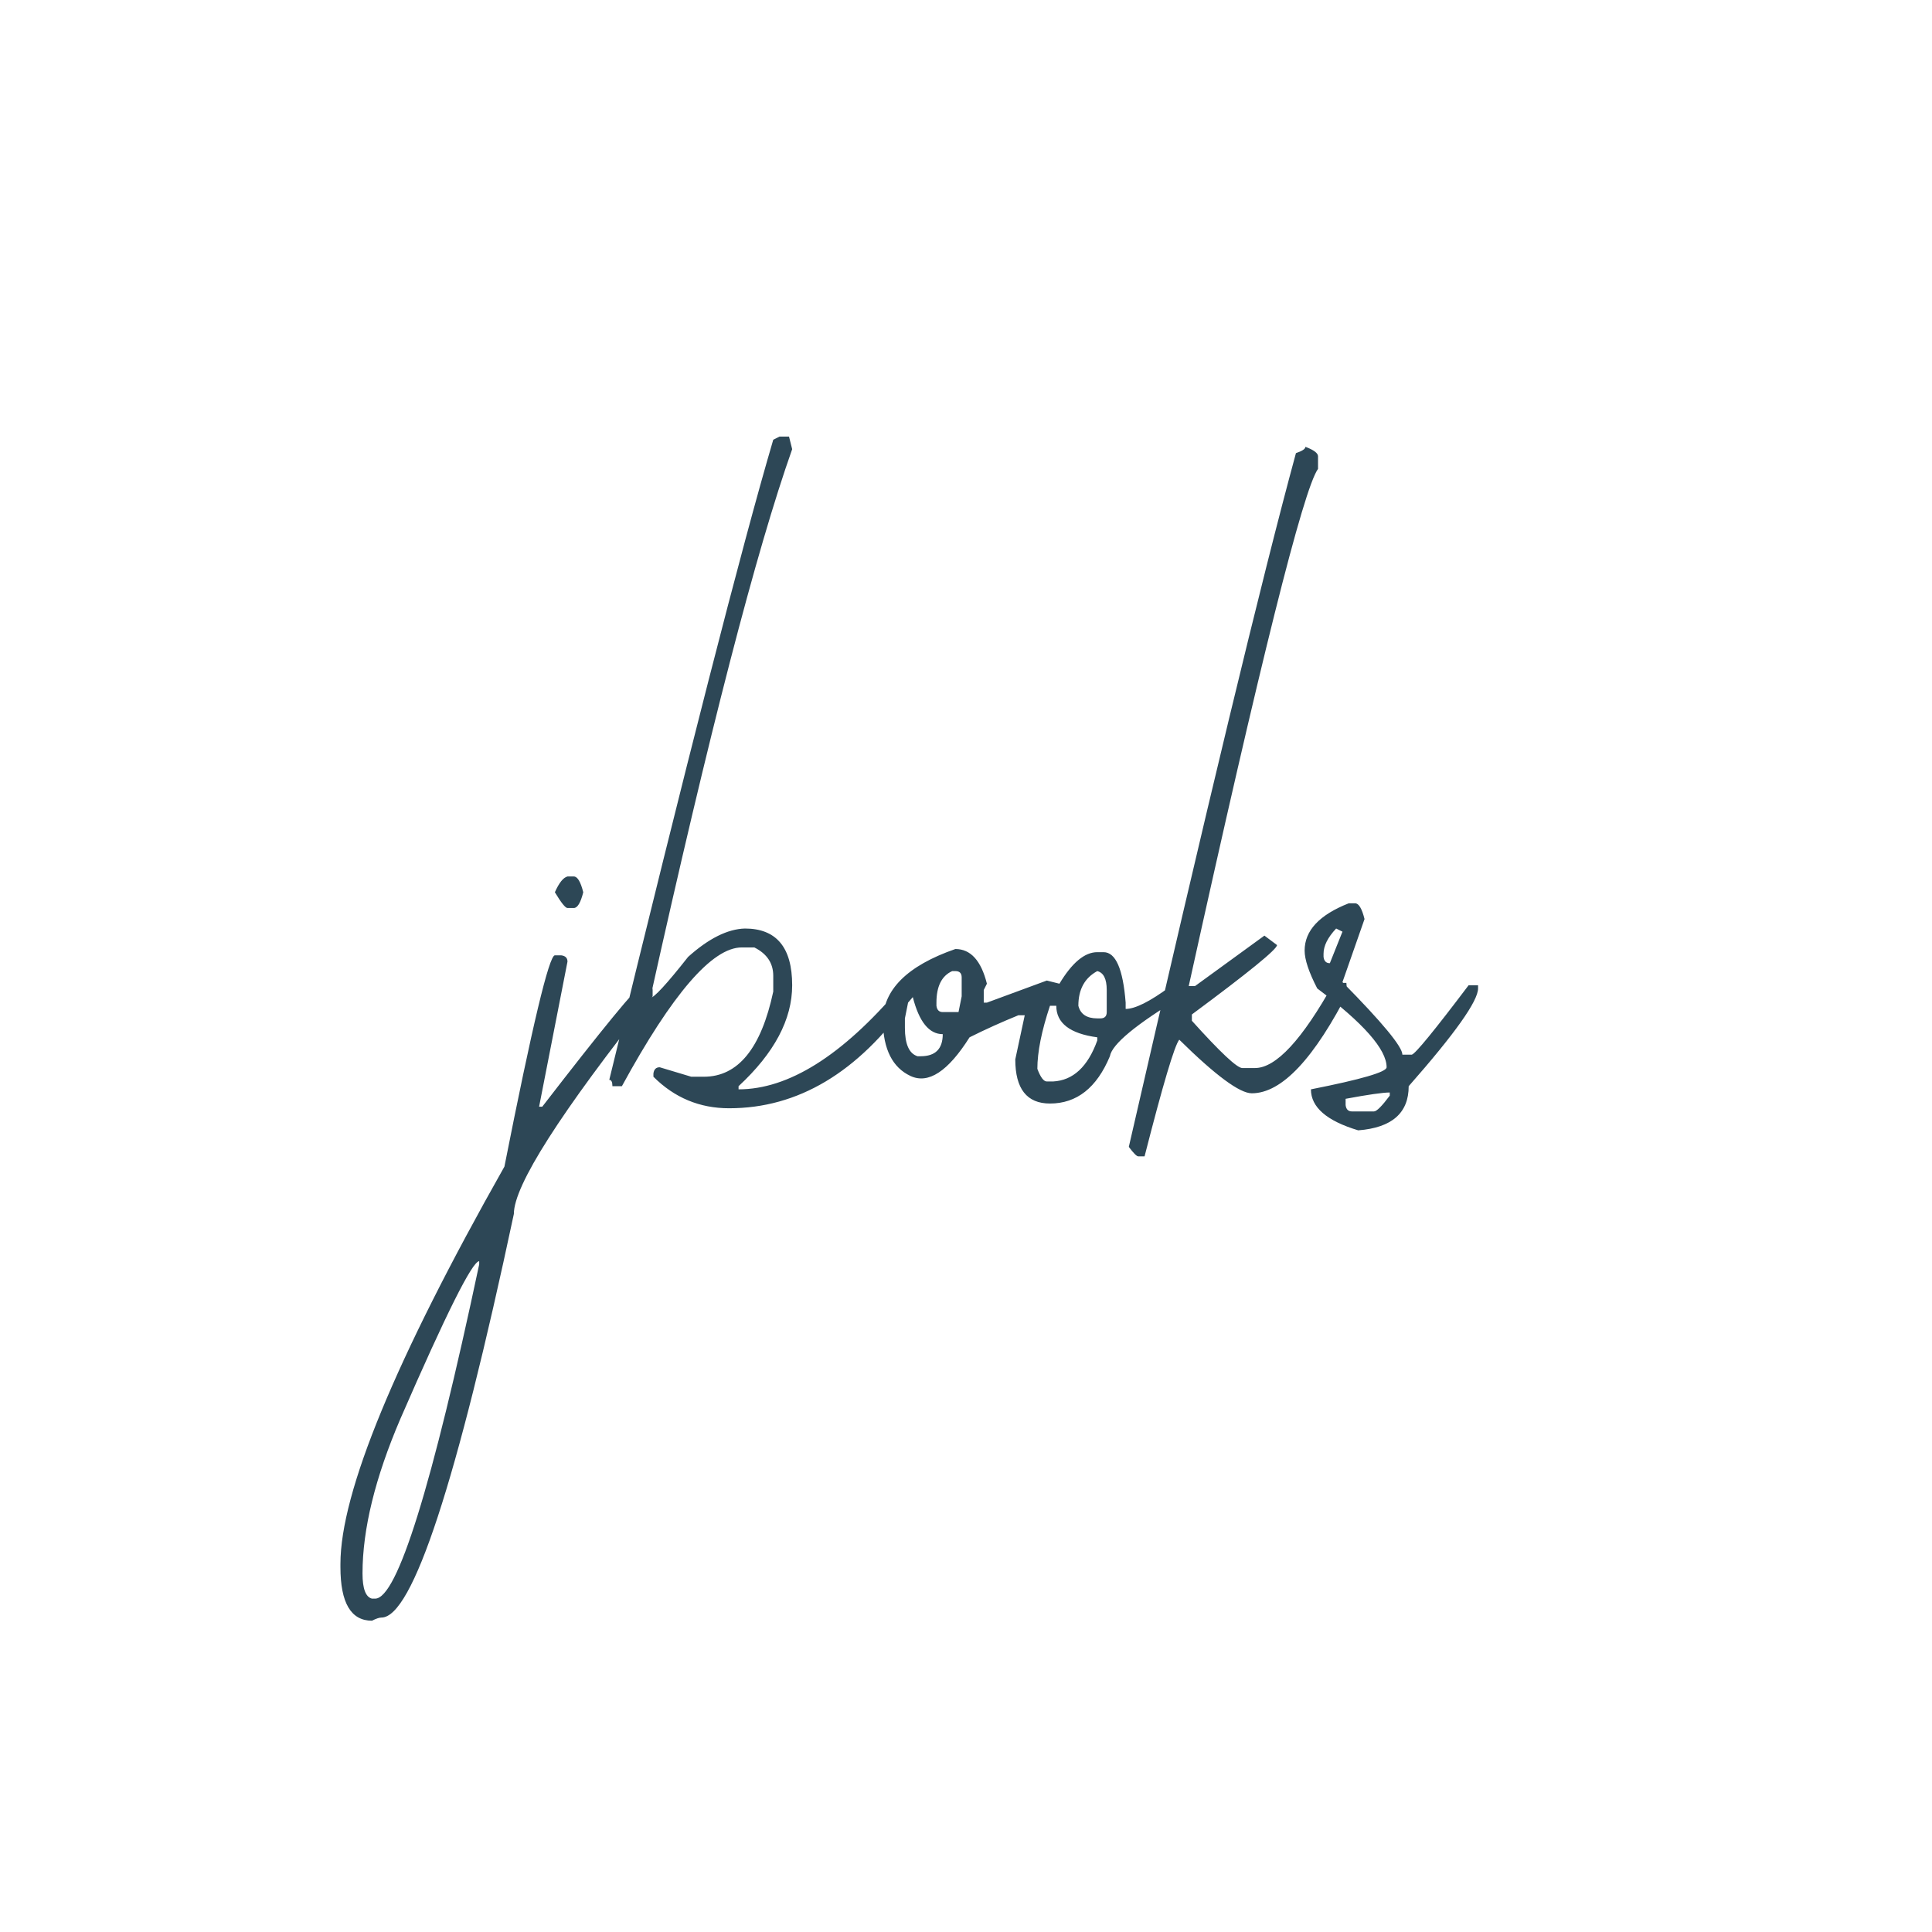 <?xml version="1.0" encoding="utf-8" ?>
<svg xmlns="http://www.w3.org/2000/svg" xmlns:xlink="http://www.w3.org/1999/xlink" width="140" height="140">
	<clipPath id="cl_3">
		<rect width="140" height="140"/>
	</clipPath>
	<g clip-path="url(#cl_3)">
		<path fill="#2D4756" transform="translate(10.5 4.5)" d="M30.622 59.013L31.079 59.013Q31.479 59.013 31.765 60.156Q31.479 61.298 31.079 61.298L30.622 61.298Q30.394 61.298 29.708 60.156Q30.165 59.127 30.622 59.013ZM29.708 64.726L30.165 64.726Q30.622 64.783 30.622 65.183L28.565 75.695L28.794 75.695Q35.364 67.183 36.106 66.783L36.335 66.783Q36.792 66.84 36.792 67.24L36.792 67.697Q26.737 80.379 26.737 83.464Q20.51 112.714 17.14 112.714Q16.911 112.714 16.454 112.943Q14.169 112.943 14.169 109.058L14.169 108.83Q14.169 101.06 26.052 80.037Q29.08 64.726 29.708 64.726ZM15.769 109.515Q15.769 111.172 16.454 111.343L16.683 111.343Q19.082 111.343 24.224 87.121L24.224 86.892Q23.481 86.892 18.511 98.318Q15.769 104.716 15.769 109.515ZM45.99 27.135L46.675 27.135L46.904 28.049Q43.019 39.018 36.621 67.811Q37.02 67.811 39.363 64.84Q41.591 62.841 43.476 62.784Q46.904 62.784 46.904 66.897Q46.904 70.61 43.019 74.21L43.019 74.438Q48.446 74.438 54.673 67.126L54.902 67.126Q55.359 67.183 55.359 67.582L55.359 68.04Q49.817 75.809 42.334 75.809Q39.134 75.809 36.849 73.524L36.849 73.295Q36.906 72.838 37.306 72.838L39.591 73.524L40.505 73.524Q44.219 73.524 45.533 67.354L45.533 66.211Q45.533 64.84 44.162 64.155L43.248 64.155Q40.048 64.155 34.564 74.21L33.878 74.21Q33.878 73.752 33.65 73.752Q42.105 39.018 45.533 27.364L45.99 27.135ZM58.73 64.269Q60.386 64.269 61.015 66.783L60.786 67.24L60.786 68.154L61.015 68.154L65.356 66.554L66.27 66.783Q67.642 64.498 69.013 64.498L69.47 64.498Q70.784 64.498 71.069 68.154L71.069 68.611Q72.098 68.611 74.269 67.011L75.183 67.011L75.183 67.697Q70.155 70.725 69.927 72.039Q68.499 75.466 65.585 75.466Q63.071 75.466 63.071 72.267L63.757 69.068L63.3 69.068Q61.472 69.811 59.758 70.668Q57.416 74.381 55.473 73.467Q53.531 72.553 53.474 69.525Q53.474 66.097 58.73 64.269ZM57.358 68.154L57.358 68.382Q57.416 68.839 57.815 68.839L58.958 68.839L59.187 67.697L59.187 66.326Q59.187 65.869 58.73 65.869L58.501 65.869Q57.358 66.383 57.358 68.154ZM67.642 68.382Q67.87 69.296 69.013 69.296L69.241 69.296Q69.698 69.296 69.698 68.839L69.698 67.24Q69.698 66.04 69.013 65.869Q67.642 66.611 67.642 68.382ZM55.302 68.154L55.073 69.296L55.073 69.982Q55.073 71.753 55.987 72.039L56.216 72.039Q57.815 72.039 57.815 70.439Q56.33 70.439 55.645 67.754L55.302 68.154ZM65.585 68.382Q64.671 71.124 64.671 72.953Q65.014 73.867 65.356 73.867L65.814 73.867Q67.984 73.752 69.013 70.896L69.013 70.668Q66.042 70.268 66.042 68.382L65.585 68.382ZM84.095 27.878Q85.009 28.221 85.009 28.564L85.009 29.477Q83.409 31.706 75.64 66.954L76.097 66.954L81.124 63.298L82.038 63.983Q82.038 64.44 75.868 69.011L75.868 69.468Q78.953 72.895 79.524 72.895L80.439 72.895Q82.724 72.895 86.151 66.726L87.065 66.726Q87.065 67.183 87.294 67.183Q83.466 74.724 80.21 74.724Q78.896 74.724 74.954 70.839Q74.44 71.467 72.44 79.294L71.983 79.294Q71.812 79.294 71.298 78.608Q79.753 41.76 83.409 28.335Q84.095 28.106 84.095 27.878ZM87.237 60.956L87.694 60.956Q88.094 60.956 88.379 62.098L86.78 66.668Q91.122 71.067 91.122 71.924L91.807 71.924Q92.207 71.81 95.92 66.897L96.606 66.897L96.606 67.126Q96.606 68.497 91.579 74.21Q91.579 77.123 87.922 77.409Q84.495 76.38 84.495 74.438Q89.979 73.353 89.979 72.838Q89.979 70.896 84.952 67.126Q84.038 65.355 84.038 64.383Q84.038 62.212 87.237 60.956ZM86.323 62.784Q85.409 63.755 85.409 64.612L85.409 64.84Q85.466 65.297 85.866 65.297L86.78 63.012L86.323 62.784ZM87.008 75.124L87.008 75.581Q87.065 76.038 87.465 76.038L89.065 76.038Q89.351 76.038 90.207 74.895L90.207 74.666Q89.465 74.666 87.008 75.124Z"/>
	</g>
</svg>
